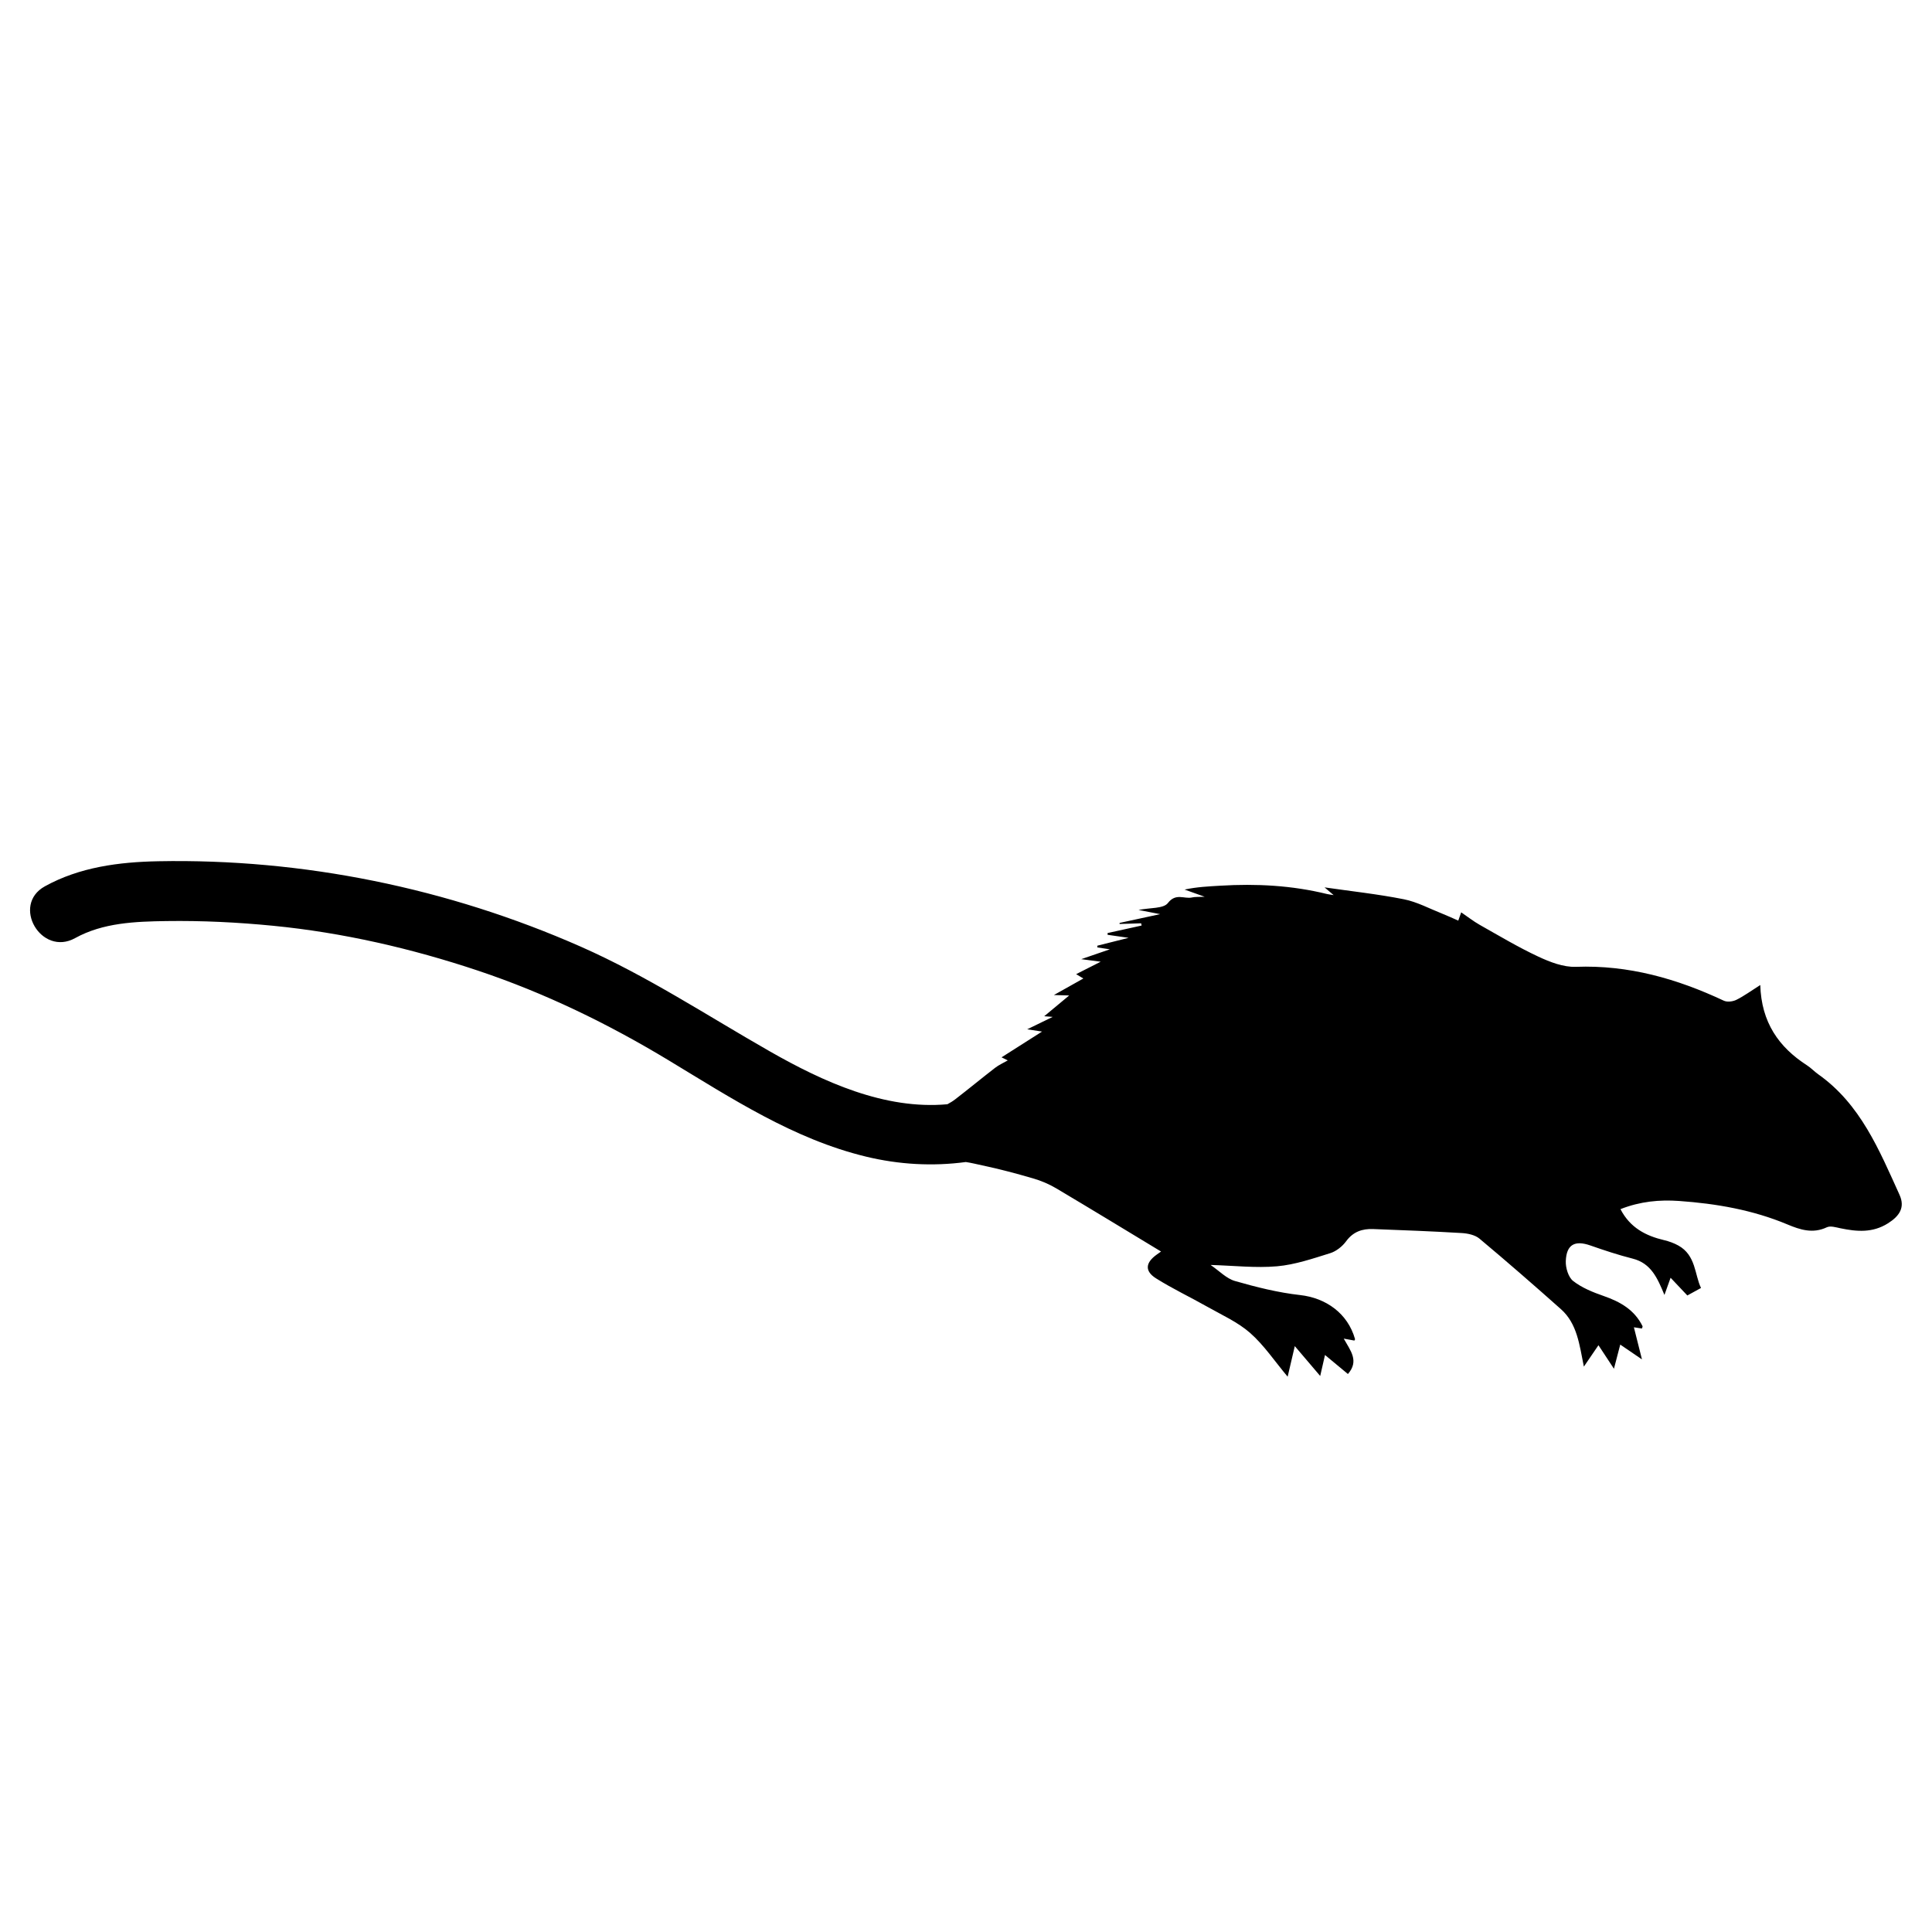<?xml version="1.0" encoding="iso-8859-1"?>
<!-- Generator: Adobe Illustrator 17.1.0, SVG Export Plug-In . SVG Version: 6.00 Build 0)  -->
<!DOCTYPE svg PUBLIC "-//W3C//DTD SVG 1.1//EN" "http://www.w3.org/Graphics/SVG/1.1/DTD/svg11.dtd">
<svg version="1.1" id="Capa_1" xmlns="http://www.w3.org/2000/svg" xmlns:xlink="http://www.w3.org/1999/xlink" x="0px" y="0px"
	 viewBox="0 0 150 150" style="enable-background:new 0 0 150 150;" xml:space="preserve">
<g>
	<path d="M141.164,83.405c-0.303-0.214-0.561-0.496-0.873-0.696c-2.19-1.41-3.539-3.338-3.624-6.232
		c-0.737,0.466-1.271,0.862-1.858,1.151c-0.274,0.135-0.709,0.189-0.971,0.066c-3.642-1.709-7.403-2.783-11.489-2.63
		c-0.967,0.036-2.013-0.371-2.92-0.795c-1.559-0.728-3.043-1.618-4.544-2.464c-0.483-0.272-0.924-0.621-1.438-0.971
		c-0.068,0.191-0.133,0.377-0.227,0.644c-0.42-0.184-0.83-0.378-1.251-0.544c-0.988-0.39-1.951-0.913-2.977-1.116
		c-2.025-0.401-4.086-0.623-6.154-0.922c0.189,0.161,0.392,0.334,0.705,0.6c-0.255-0.041-0.386-0.053-0.512-0.084
		c-2.724-0.671-5.488-0.815-8.278-0.647c-0.918,0.055-1.836,0.096-2.782,0.301c0.45,0.161,0.9,0.322,1.56,0.558
		c-0.467,0.022-0.731-0.002-0.977,0.054c-0.609,0.139-1.26-0.37-1.88,0.435c-0.344,0.445-1.385,0.352-2.28,0.536
		c0.598,0.116,1.053,0.204,1.678,0.325c-1.172,0.254-2.159,0.467-3.145,0.681c-0.002,0.027-0.004,0.055-0.006,0.082
		c0.559-0.017,1.118-0.035,1.677-0.052c0.013,0.058,0.026,0.116,0.038,0.174c-0.881,0.194-1.762,0.389-2.643,0.583
		c0,0.045,0,0.091,0.001,0.136c0.464,0.067,0.927,0.134,1.633,0.235c-0.96,0.241-1.693,0.426-2.427,0.61
		c-0.001,0.045-0.002,0.089-0.004,0.134c0.232,0.035,0.464,0.07,0.974,0.148c-0.837,0.288-1.409,0.484-2.223,0.764
		c0.569,0.074,0.906,0.118,1.511,0.198c-0.749,0.379-1.298,0.658-1.906,0.966c0.095,0.057,0.206,0.124,0.56,0.337
		c-0.813,0.456-1.523,0.855-2.288,1.284c0.328,0.01,0.612,0.018,1.187,0.035c-0.782,0.65-1.372,1.141-1.938,1.611
		c0.11,0.008,0.301,0.023,0.659,0.051c-0.679,0.33-1.219,0.593-1.981,0.964c0.498,0.075,0.753,0.114,1.155,0.175
		c-1.104,0.702-2.107,1.34-3.146,2.001c0.184,0.09,0.311,0.152,0.485,0.237c-0.35,0.202-0.694,0.352-0.982,0.575
		c-1.044,0.806-2.061,1.648-3.106,2.452c-0.186,0.143-0.39,0.266-0.601,0.378c-4.866,0.444-9.641-1.742-13.775-4.099
		c-4.887-2.787-9.526-5.858-14.693-8.137c-10.301-4.544-21.547-6.849-32.811-6.63c-3.042,0.059-6.097,0.455-8.795,1.948
		c-2.626,1.454-0.279,5.475,2.35,4.02c2.163-1.198,4.677-1.289,7.093-1.324c2.766-0.04,5.533,0.096,8.285,0.366
		c5.406,0.531,10.747,1.761,15.894,3.481c5.197,1.737,10.107,4.126,14.793,6.955c4.885,2.95,9.72,6.131,15.342,7.487
		c2.557,0.617,5.16,0.765,7.75,0.419c0.429,0.064,0.865,0.174,1.276,0.261c1.33,0.28,2.647,0.632,3.953,1.013
		c0.616,0.18,1.228,0.437,1.78,0.765c2.718,1.612,5.415,3.259,8.145,4.909c-0.081,0.057-0.218,0.155-0.355,0.254
		c-0.856,0.622-0.925,1.268-0.033,1.83c1.281,0.808,2.662,1.456,3.982,2.205c1.133,0.642,2.365,1.189,3.326,2.035
		c1.078,0.95,1.9,2.19,2.91,3.394c0.158-0.674,0.343-1.466,0.555-2.373c0.619,0.727,1.247,1.465,1.973,2.318
		c0.135-0.592,0.255-1.117,0.372-1.63c0.579,0.481,1.177,0.977,1.78,1.478c0.89-1.026,0.195-1.81-0.324-2.748
		c0.272,0.05,0.543,0.099,0.825,0.151c0.01-0.023,0.061-0.081,0.049-0.121c-0.564-1.987-2.247-3.188-4.267-3.413
		c-1.706-0.19-3.398-0.616-5.052-1.09c-0.669-0.192-1.223-0.79-1.894-1.247c1.817,0.053,3.504,0.25,5.161,0.104
		c1.395-0.123,2.77-0.596,4.122-1.017c0.47-0.146,0.947-0.524,1.241-0.926c0.545-0.745,1.253-0.979,2.095-0.948
		c2.293,0.086,4.587,0.174,6.877,0.31c0.472,0.028,1.035,0.145,1.379,0.433c2.138,1.789,4.241,3.622,6.324,5.475
		c1.268,1.128,1.434,2.754,1.783,4.462c0.399-0.585,0.717-1.052,1.132-1.661c0.409,0.621,0.777,1.18,1.203,1.827
		c0.156-0.6,0.319-1.223,0.489-1.876c0.49,0.334,1.015,0.692,1.686,1.15c-0.224-0.892-0.417-1.66-0.626-2.493
		c0.196,0.03,0.411,0.063,0.623,0.096c0.022-0.08,0.065-0.147,0.047-0.183c-0.626-1.269-1.729-1.895-3.016-2.342
		c-0.83-0.288-1.688-0.633-2.368-1.163c-0.378-0.295-0.596-1.031-0.574-1.555c0.053-1.29,0.709-1.625,1.912-1.204
		c1.08,0.378,2.17,0.739,3.279,1.02c1.431,0.362,1.924,1.507,2.468,2.82c0.179-0.499,0.319-0.891,0.478-1.334
		c0.469,0.496,0.92,0.973,1.3,1.375c0.296-0.162,0.622-0.341,1.062-0.583c-0.498-1.013-0.383-2.535-1.764-3.297
		c-0.339-0.187-0.719-0.325-1.097-0.414c-1.437-0.339-2.648-0.969-3.393-2.409c1.534-0.604,3.039-0.742,4.558-0.634
		c2.887,0.205,5.719,0.695,8.411,1.824c0.983,0.412,1.968,0.731,3.05,0.22c0.283-0.134,0.717,0.004,1.069,0.077
		c1.27,0.262,2.486,0.367,3.679-0.385c0.899-0.567,1.345-1.234,0.898-2.218C145.902,89.291,144.45,85.724,141.164,83.405z"/>
</g>
</svg>
